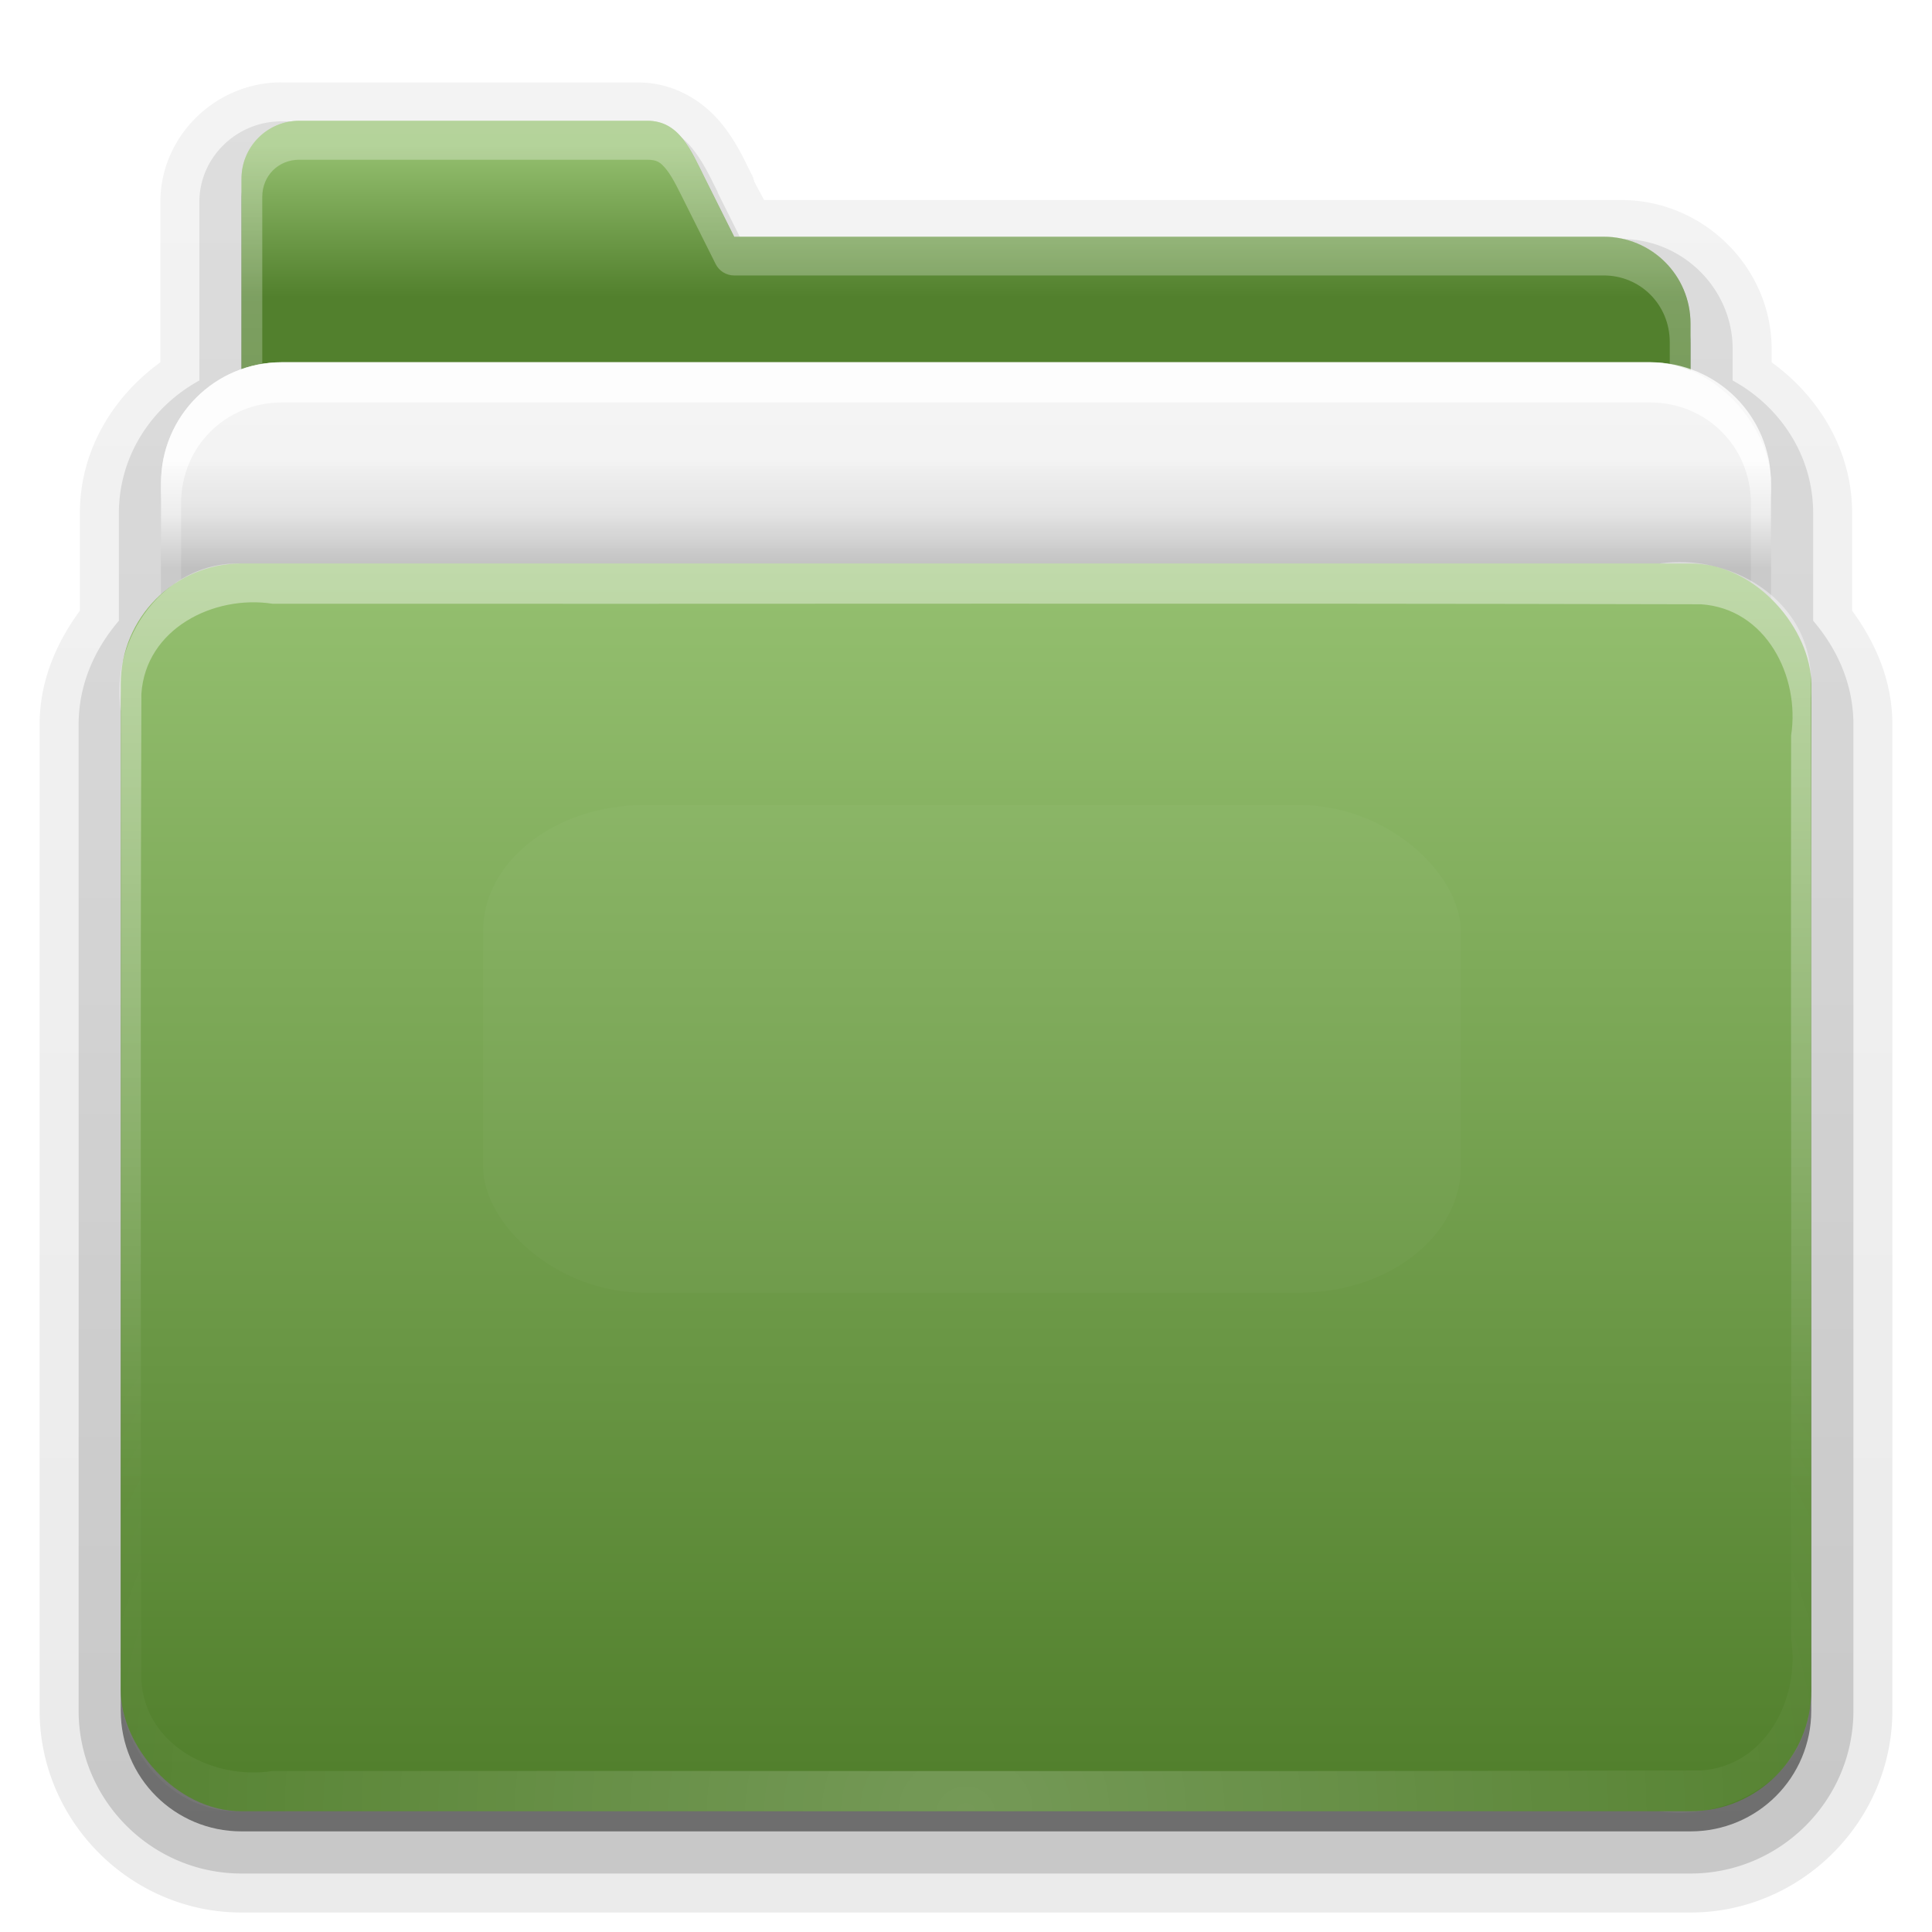 <?xml version="1.0" encoding="UTF-8" standalone="no"?>
<!-- Created with Inkscape (http://www.inkscape.org/) -->
<svg id="svg2408" xmlns="http://www.w3.org/2000/svg" height="96" width="96" version="1.0" xmlns:xlink="http://www.w3.org/1999/xlink">
 <defs id="defs2410">
  <linearGradient id="linearGradient3737">
   <stop id="stop3739" style="stop-color:#fff" offset="0"/>
   <stop id="stop3741" style="stop-color:#fff;stop-opacity:0" offset="1"/>
  </linearGradient>
  <linearGradient id="linearGradient3706" y2="5.988" gradientUnits="userSpaceOnUse" x2="48" gradientTransform="translate(0,22)" y1="66" x1="48">
   <stop id="stop3189" style="stop-color:#52802d" offset="0"/>
   <stop id="stop3191" style="stop-color:#95c070" offset="1"/>
  </linearGradient>
  <filter id="filter3179" height="1.923" width="1.59" color-interpolation-filters="sRGB" y="-.462" x="-.295">
   <feGaussianBlur id="feGaussianBlur3181" stdDeviation="6.696"/>
  </filter>
  <filter id="filter3174" color-interpolation-filters="sRGB">
   <feGaussianBlur id="feGaussianBlur3176" stdDeviation="1.71"/>
  </filter>
  <linearGradient id="linearGradient4010" y2="58.466" xlink:href="#linearGradient3737" gradientUnits="userSpaceOnUse" x2="23.607" y1="6" x1="23.607"/>
  <linearGradient id="linearGradient4018" y2="5.297" gradientUnits="userSpaceOnUse" x2="45.448" gradientTransform="matrix(1.006 0 0 .994 0 12)" y1="80.472" x1="45.448">
   <stop id="stop3750" offset="0"/>
   <stop id="stop3752" style="stop-opacity:.588" offset="1"/>
  </linearGradient>
  <linearGradient id="linearGradient4023" y2="32.282" gradientUnits="userSpaceOnUse" x2="34.86" gradientTransform="matrix(.72 0 0 .72 1.92 -5.52)" y1="17.736" x1="34.86">
   <stop id="stop3350" style="stop-color:#95c070" offset="0"/>
   <stop id="stop3356" style="stop-color:#52802d" offset=".717"/>
   <stop id="stop3352" style="stop-color:#52802d" offset="1"/>
  </linearGradient>
  <radialGradient id="radialGradient2862" gradientUnits="userSpaceOnUse" cy="90.172" cx="48" gradientTransform="matrix(1.157 0 0 .996 -7.551 .197)" r="42">
   <stop id="stop3739-0" style="stop-color:#fff" offset="0"/>
   <stop id="stop3741-4" style="stop-color:#fff;stop-opacity:0" offset="1"/>
  </radialGradient>
  <linearGradient id="linearGradient2865" y2="73.995" xlink:href="#linearGradient3737" gradientUnits="userSpaceOnUse" x2="36.357" y1="18" x1="36.357"/>
  <linearGradient id="linearGradient3643" y2="18.048" gradientUnits="userSpaceOnUse" x2="19.946" y1="28.252" x1="19.946">
   <stop id="stop3645" style="stop-color:#f0f0f0" offset="0"/>
   <stop id="stop3641" style="stop-color:#f5f5f5" offset="1"/>
  </linearGradient>
  <linearGradient id="linearGradient3666" y2="16" gradientUnits="userSpaceOnUse" x2="18" gradientTransform="matrix(1.111 0 0 1.781 -5.333 -5.612)" y1="19" x1="18">
   <stop id="stop3658" offset="0"/>
   <stop id="stop3675" style="stop-opacity:.302" offset=".5"/>
   <stop id="stop3660" style="stop-opacity:0" offset="1"/>
  </linearGradient>
  <linearGradient id="ButtonShadow-0" y2="7.016" gradientUnits="userSpaceOnUse" x2="45.448" gradientTransform="matrix(1.006 0 0 .994 100 0)" y1="92.54" x1="45.448">
   <stop id="stop3750-8" offset="0"/>
   <stop id="stop3752-5" style="stop-opacity:.588" offset="1"/>
  </linearGradient>
  <linearGradient id="linearGradient3692" y2="6.867" xlink:href="#ButtonShadow-0" gradientUnits="userSpaceOnUse" x2="41.536" y1="90.964" x1="41.536"/>
  <linearGradient id="linearGradient3718" y2="6.917" xlink:href="#ButtonShadow-0" gradientUnits="userSpaceOnUse" x2="26.5" gradientTransform="matrix(1.028 0 0 1.013 -1.333 .031)" y1="90.313" x1="26.5"/>
 </defs>
 <g id="layer2" style="display:none">
  <path id="rect3745" style="opacity:.9;filter:url(#filter3174);fill:url(#linearGradient4018)" d="m14.969 8.812c-1.64 0-2.969 1.282-2.969 2.876v7.656c-2.333 0.821-4 3.035-4 5.656v5.219c-1.728 1.094-3 2.823-3 4.781v51c0 3.324 2.676 6 6 6h74c3.324 0 6-2.676 6-6v-51c0-1.941-1.275-3.655-3-4.75v-5.25c0-3.283-2.609-5.934-5.875-6-0.738-2.483-1.63-4.438-2.625-4.438h-43.344l-1.469-2.875c-0.733-1.425-1.329-2.875-2.969-2.875h-16.75z"/>
 </g>
 <g id="layer5">
  <path id="path3748" style="opacity:0.08;fill:url(#linearGradient3718)" d="m13.969 4.094c-3.244 0-6 2.658-6 5.938v7.969c-2.333 1.695-4 4.352-4 7.5v4.844c-1.142 1.558-2 3.46-2 5.656v49c0 5.501 4.53 10.031 10.031 10.031h72c5.501 0 10.031-4.53 10.031-10.031v-49c0-2.196-0.858-4.098-2-5.656v-4.844c0-3.148-1.667-5.805-4-7.5v-0.656c0-4.072-3.401-7.406-7.469-7.406h-42.594l-0.468-0.875c0-0.001-0.022-0.035-0.031-0.062v-0.062c-0-0.001-0.024-0.012-0.031-0.031a0.892 0.892 0 0 0 0 -0.062c-0.001-0.001-0.018-0.034-0.031-0.062a0.892 0.892 0 0 0 -0.032 -0.031c-0.001-0.001 0.015-0.035 0-0.062a0.892 0.892 0 0 0 -0.031 -0.031c-0.319-0.628-0.73-1.587-1.5-2.531-0.878-1.075-2.313-2.031-4.125-2.031h-17.75z"/>
  <path id="path3736" style="opacity:.1;fill:url(#linearGradient3718)" d="m13.969 5c-2.759 0-5.094 2.251-5.094 5.031v8.375c-2.344 1.522-4 4.078-4 7.094v5.094c-1.163 1.494-2 3.313-2 5.406v49c0 5.013 4.112 9.125 9.125 9.125h72c5.013 0 9.125-4.112 9.125-9.125v-49c0-2.094-0.837-3.913-2-5.406v-5.094c0-3.016-1.656-5.572-4-7.094v-1.062c0-3.576-2.98-6.5-6.562-6.5h-43.125l-0.781-1.531a1.019 1.019 0 0 0 -0.094 -0.219 1.019 1.019 0 0 0 0 -0.031c-0.337-0.665-0.724-1.54-1.406-2.375-0.738-0.905-1.935-1.688-3.437-1.688h-17.75z"/>
  <path id="path3728" style="opacity:.15;fill:url(#linearGradient3718)" d="m13.969 6.031c-2.208 0-4.062 1.79-4.062 4v8.875c-2.352 1.287-4 3.727-4 6.594v5.344c-1.198 1.401-2 3.16-2 5.156v49c0 4.459 3.635 8.094 8.094 8.094h72c4.459 0 8.094-3.635 8.094-8.094v-49c0-1.996-0.802-3.756-2-5.156v-5.344c0-2.867-1.648-5.307-4-6.594v-1.562c0-3.013-2.499-5.469-5.531-5.469h-43.75l-1.156-2.312a1.083 1.083 0 0 0 0 -0.031c-0.354-0.697-0.706-1.481-1.282-2.187-0.576-0.706-1.515-1.313-2.656-1.313h-17.75z"/>
  <path id="path2878" style="opacity:.45;fill:url(#linearGradient3692)" d="m14.875 7c-1.596 0-2.875 1.28-2.875 2.875v7.219 2.25c-2.333 0.821-4 3.035-4 5.656v5.531c-1.225 1.097-2 2.687-2 4.469v50c0 3.324 2.676 6 6 6h72c3.324 0 6-2.676 6-6v-50c0-1.782-0.775-3.372-2-4.469v-5.531c0-2.621-1.667-4.835-4-5.656v-2.25c0-2.394-1.919-4.344-4.312-4.344h-43.219l-1.438-2.875c-0.714-1.427-1.28-2.875-2.876-2.875h-17.281z"/>
  <path id="path3679" style="opacity:.3;fill:url(#linearGradient3718)" d="m13.969 7.125c-1.64 0-2.969 1.29-2.969 2.906v9.469c-2.349 0.978-4 3.289-4 6v5.625c-1.234 1.255-2 2.965-2 4.875v49c0 3.878 3.122 7 7 7h72c3.878 0 7-3.122 7-7v-49c0-1.91-0.766-3.62-2-4.875v-5.625c0-2.711-1.651-5.022-4-6v-2.156c0-2.424-1.978-4.375-4.438-4.375h-44.406l-1.469-2.938c-0.733-1.446-1.328-2.907-2.968-2.907h-17.75z"/>
 </g>
 <g id="layer3">
  <path id="rect3325" style="fill:url(#linearGradient4023)" d="m14.88 6c-1.596 0-2.88 1.284-2.88 2.88v7.2 50.4 4.32c0 2.393 1.927 4.32 4.32 4.32h63.36c2.393 0 4.32-1.927 4.32-4.32v-54.72c0-2.393-1.927-4.32-4.32-4.32h-43.2l-1.44-2.88c-0.714-1.427-1.284-2.88-2.88-2.88h-17.28z"/>
  <path id="path3997" style="opacity:.3;fill:url(#linearGradient4010)" d="m14.875 6c-1.596 0-2.875 1.28-2.875 2.875v7.219 50.375 4.344c0 2.393 1.919 4.312 4.312 4.312h63.375c2.394-0.001 4.313-1.92 4.313-4.314v-54.718c0-2.394-1.919-4.344-4.312-4.344h-43.219l-1.438-2.875c-0.714-1.427-1.28-2.875-2.876-2.875h-17.281zm0 1.938h17.281c0.487 0 0.66 0.113 0.969 0.5s0.63 1.072 1 1.812l1.438 2.875c0.173 0.342 0.523 0.559 0.906 0.562h43.219c1.835 0 3.281 1.468 3.281 3.312v54.719c0 1.844-1.437 3.281-3.281 3.281h-63.375c-1.844 0-3.281-1.437-3.281-3.281v-4.344-50.375-7.219c0-1.047 0.797-1.844 1.844-1.844z"/>
 </g>
 <g id="layer4">
  <rect id="rect2863" style="fill:url(#linearGradient3643)" rx="6" ry="6" height="32" width="80" y="18" x="8"/>
  <path id="rect3647" style="opacity:.8;fill:#fff" d="m14 18c-3.324 0-6 2.676-6 6v20c0 2.974 2.137 5.422 4.969 5.906-2.294-0.46-3.969-2.461-3.969-4.906v-20c0-2.794 2.206-5 5-5h68c2.794 0 5 2.206 5 5v20c0 2.445-1.675 4.446-3.969 4.906 2.832-0.484 4.969-2.932 4.969-5.906v-20c0-3.324-2.676-6-6-6h-68z"/>
  <rect id="rect3664" style="opacity:.2;fill:url(#linearGradient3666)" height="7.122" width="80" y="22.878" x="8"/>
 </g>
 <g id="layer1">
  <rect id="rect2419" style="fill:url(#linearGradient3706)" rx="6" ry="6" height="62" width="84" y="28" x="6"/>
  <path id="rect3728" style="opacity:.5;fill:url(#linearGradient2865)" d="m12 28c-3.833-0.135-6.562 3.72-6 7.325 0.018 19.722-0.036 29.445 0.027 49.166-0.623 2.326 4.08 5.621 3.41 4.79-3.193-1.774-2.316-5.69-2.438-8.71 0.017-18.695-0.034-27.392 0.026-46.086 0.208-3.239 3.586-4.938 6.52-4.485 23.656 0.017 47.314-0.034 70.969 0.026 3.24 0.208 4.939 3.586 4.485 6.52-0.024 19.664 0.047 29.332-0.035 48.994 0.413 2.431-5.153 5.528-1.088 2.991 3.022-2.419 1.908-6.504 2.123-9.843-0.021-18.434 0.041-26.87-0.031-45.303-0.25-3.715-4.074-5.895-7.515-5.385h-70.454z"/>
  <rect id="rect2399" style="opacity:.15;filter:url(#filter3179);fill:#fff" transform="matrix(.892 0 0 .696 12.134 30.331)" rx="9" ry="9" height="34.821" width="54.464" y="13.888" x="13.306"/>
  <path id="path3615" style="opacity:.2;fill:url(#radialGradient2862)" d="m12 90c-3.833 0.135-6.562-3.72-6-7.325 0.018-19.722-0.036-29.445 0.027-49.166-0.623-2.326 4.08-5.621 3.41-4.79-3.193 1.774-2.316 5.69-2.438 8.71 0.017 18.695-0.034 27.392 0.026 46.086 0.208 3.239 3.586 4.938 6.52 4.485 23.656-0.017 47.314 0.034 70.969-0.026 3.239-0.207 4.938-3.586 4.485-6.52-0.024-19.664 0.047-29.331-0.035-48.994 0.413-2.431-5.153-5.528-1.088-2.991 3.022 2.419 1.908 6.504 2.123 9.843-0.021 18.434 0.041 26.87-0.031 45.303-0.25 3.715-4.074 5.895-7.515 5.385h-70.454z"/>
 </g>
</svg>
